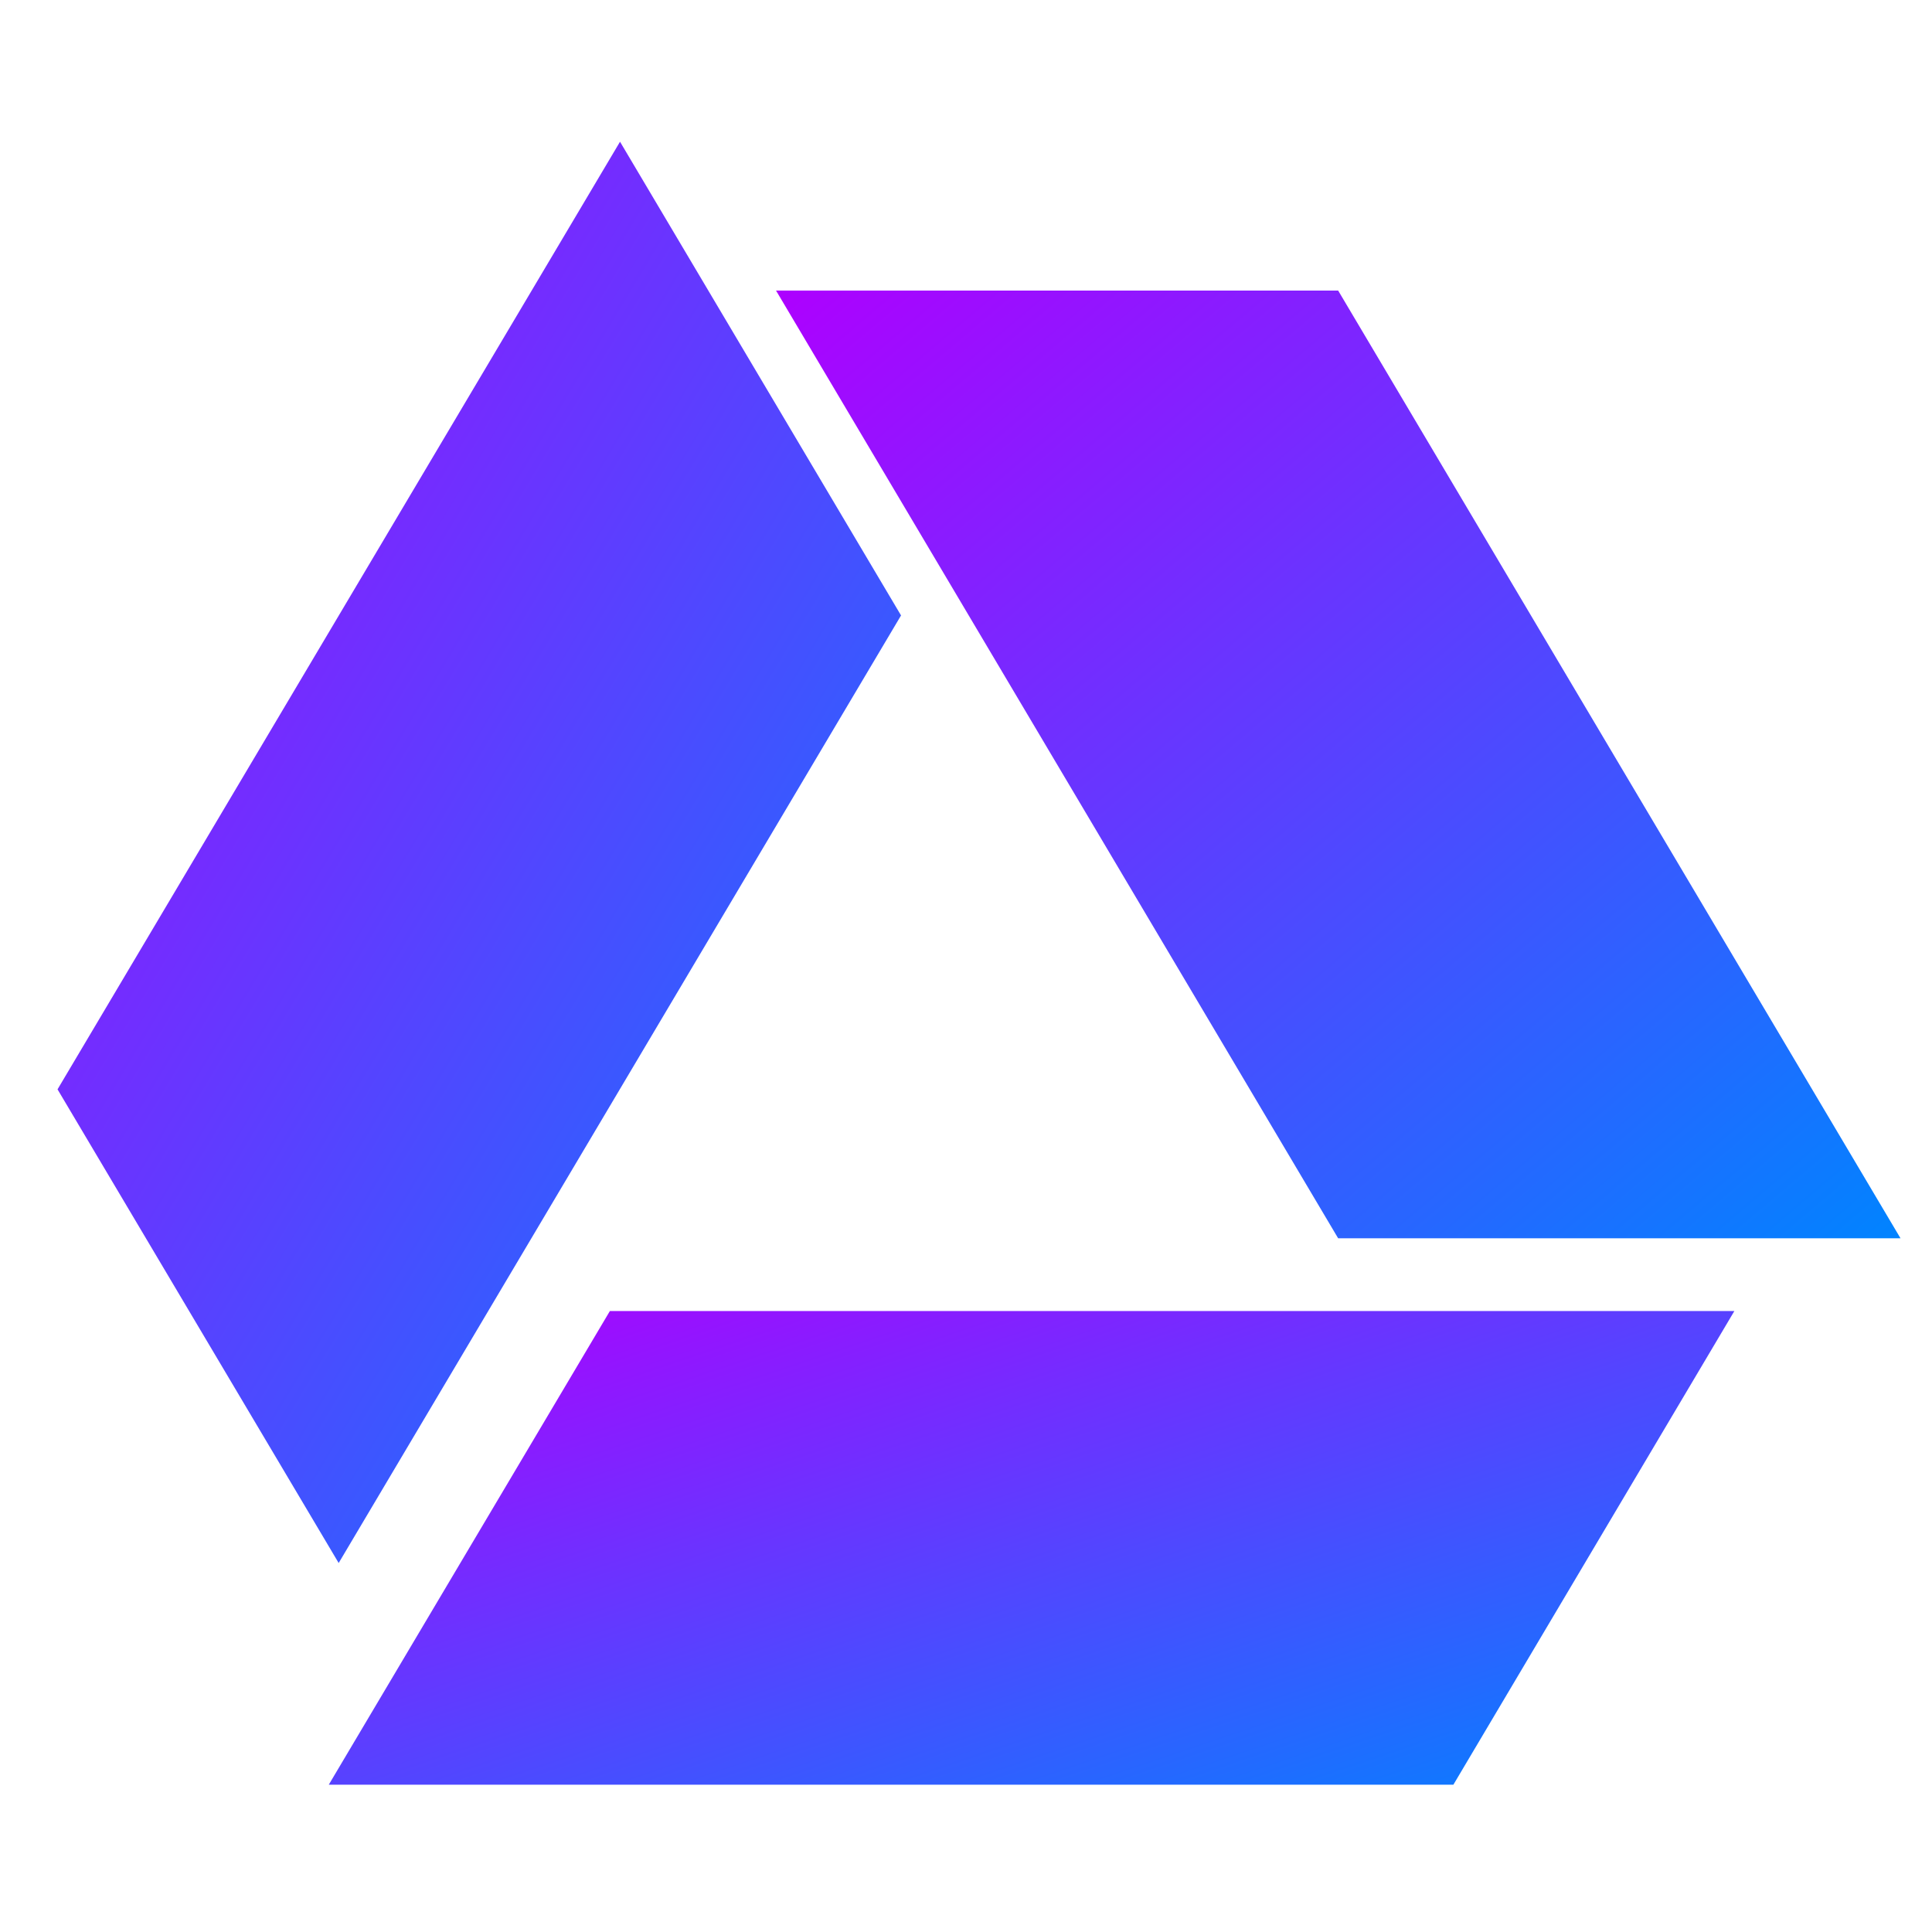 <svg xmlns="http://www.w3.org/2000/svg" xmlns:xlink="http://www.w3.org/1999/xlink" width="64" height="64" viewBox="0 0 64 64" version="1.1"><defs><linearGradient id="linear0" x1="0%" x2="100%" y1="0%" y2="100%"><stop offset="0%" style="stop-color:#ae00ff; stop-opacity:1"/><stop offset="100%" style="stop-color:#0084ff; stop-opacity:1"/></linearGradient></defs><g id="surface1"><path style=" stroke:none;fill-rule:evenodd;fill:url(#linear0);" d="M 20.203 43.43 L 57.453 43.43 L 48.145 59.121 L 10.891 59.121 M 20.203 43.43 "/><path style=" stroke:none;fill-rule:evenodd;fill:url(#linear0);" d="M 62.957 41.02 L 44.328 9.625 L 25.707 9.625 L 44.328 41.02 "/><path style=" stroke:none;fill-rule:evenodd;fill:url(#linear0);" d="M 11.219 51.777 L 29.848 20.387 L 20.539 4.695 L 1.906 36.086 "/></g></svg>
